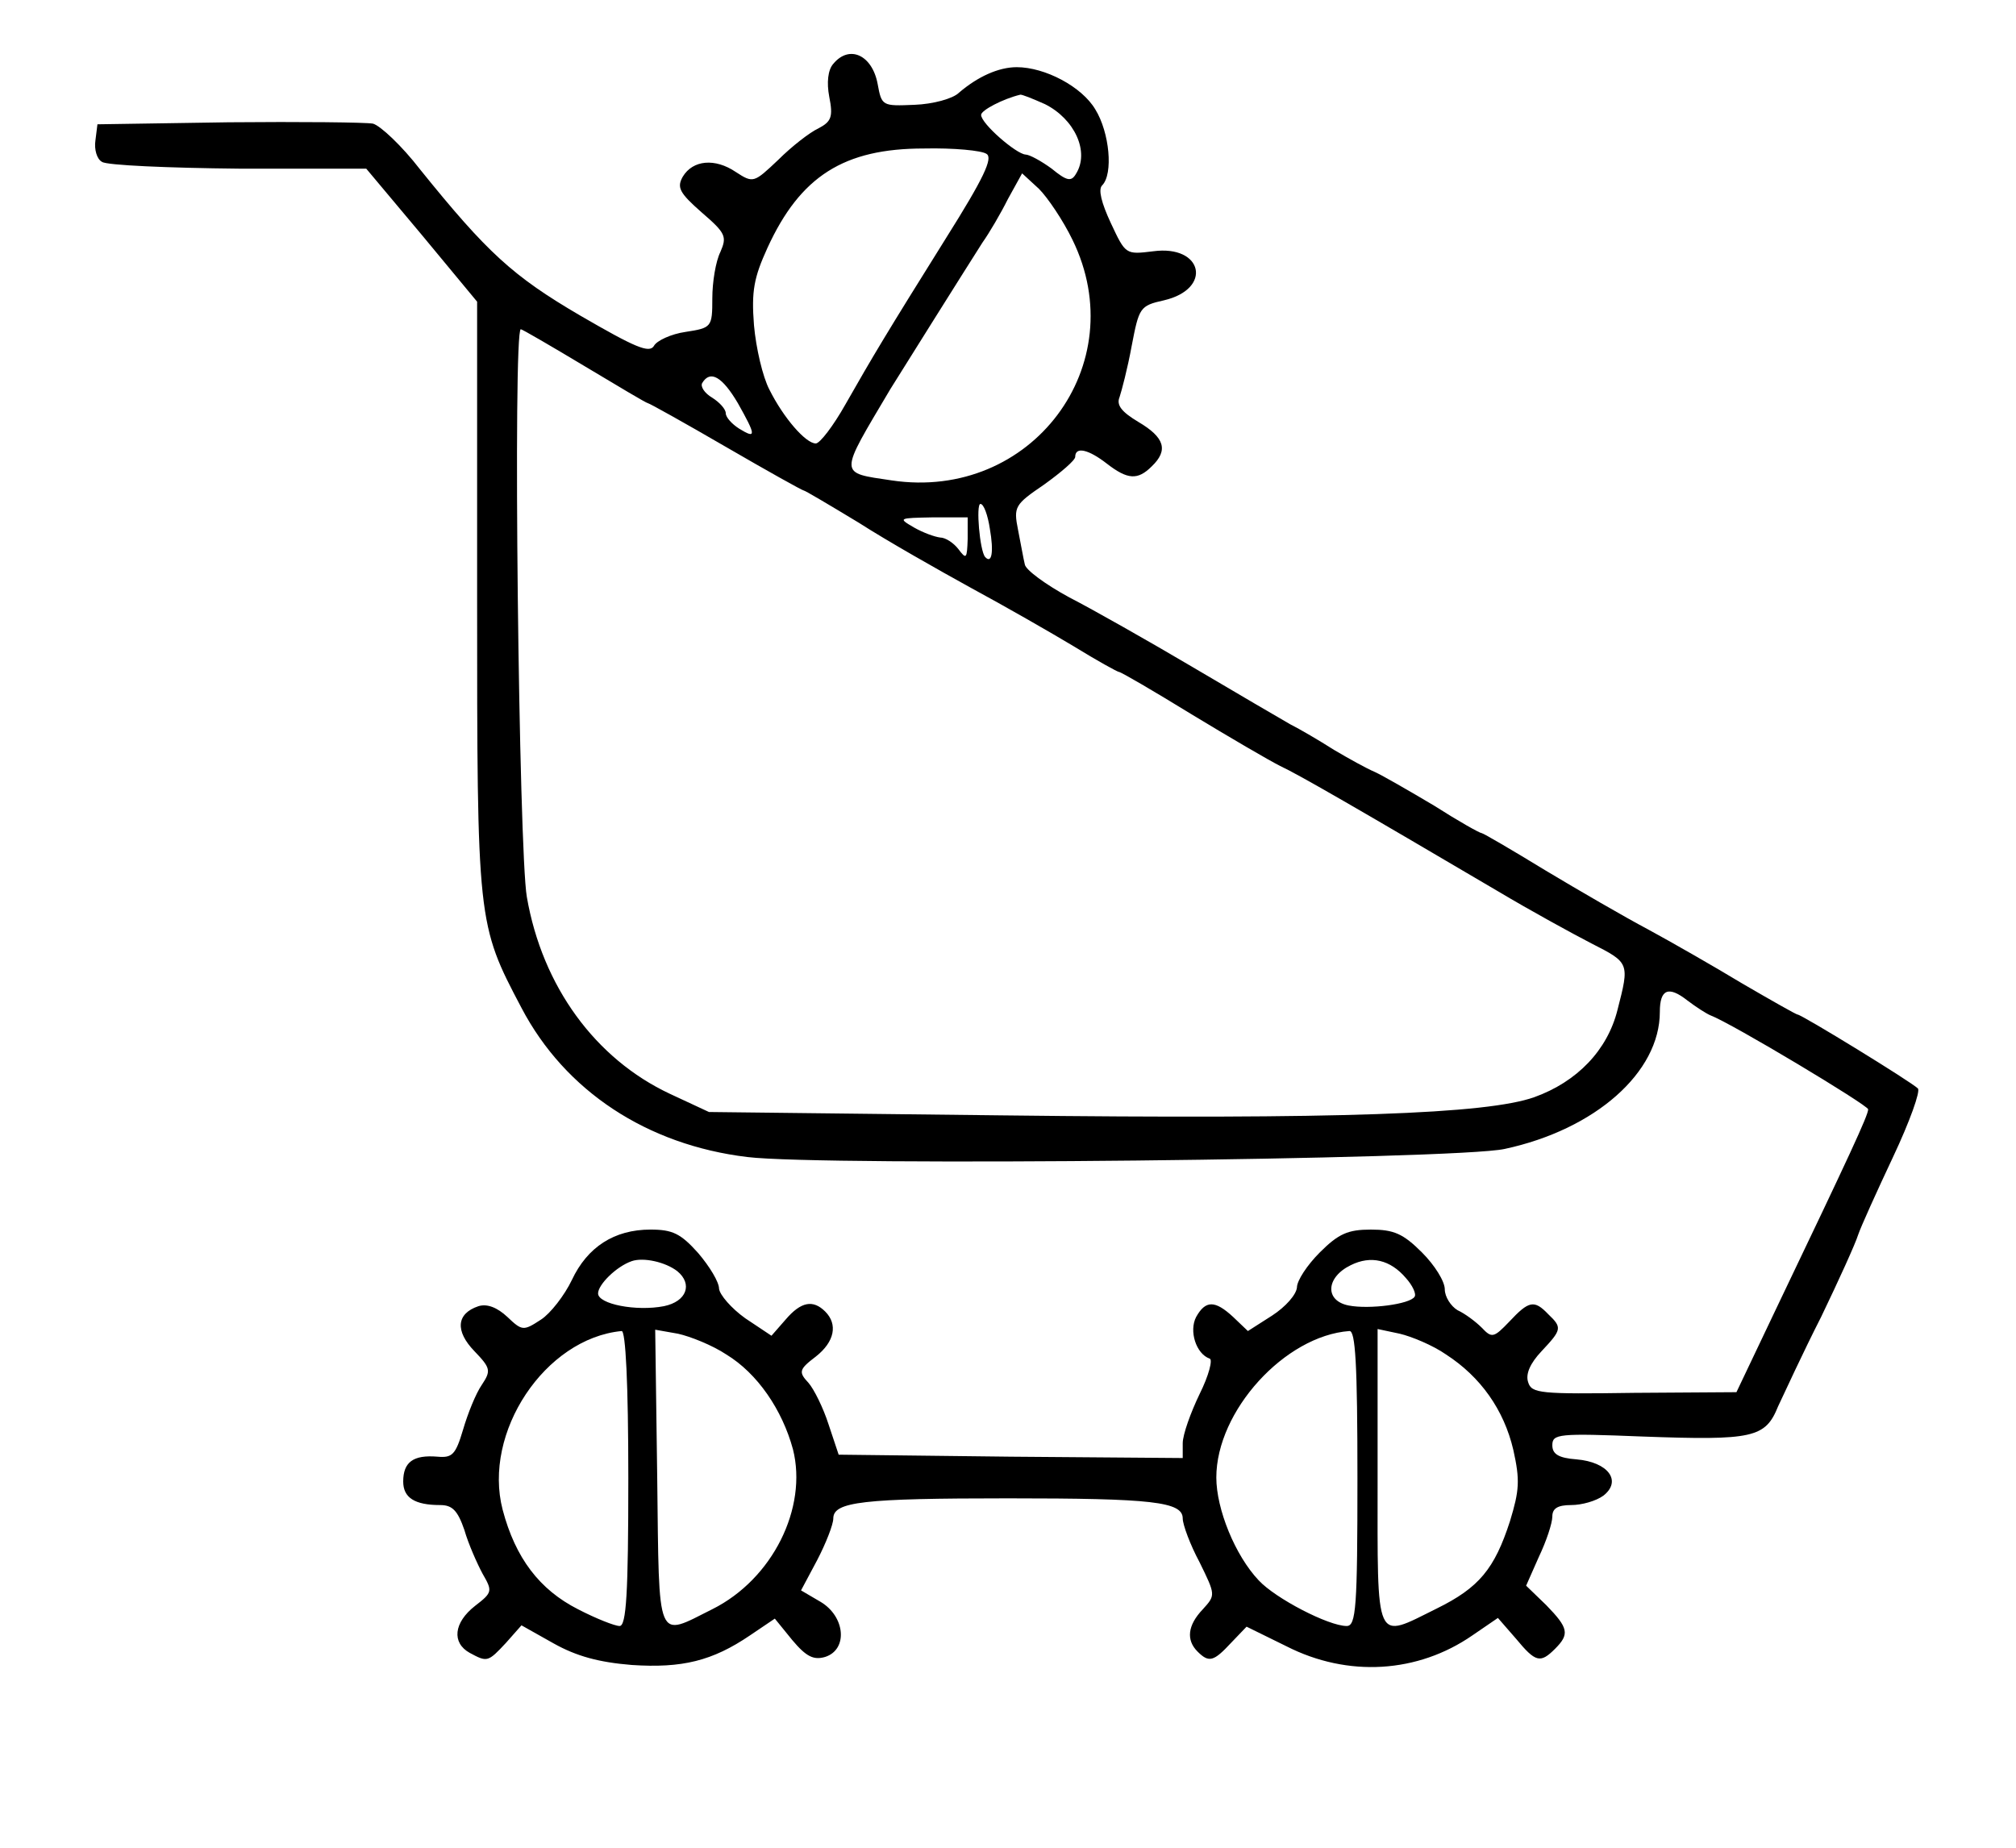 <?xml version="1.0" standalone="no"?>
<!DOCTYPE svg PUBLIC "-//W3C//DTD SVG 20010904//EN"
 "http://www.w3.org/TR/2001/REC-SVG-20010904/DTD/svg10.dtd">
<svg version="1.0" xmlns="http://www.w3.org/2000/svg"
 width="300pt" height="275pt" viewBox="0 0 300 275"
 preserveAspectRatio="xMidYMid meet">
<g transform="translate(0,275) scale(0.1,-0.1)"
fill="#000000" stroke="none">
<path d="M1240 2655 c-8 -9 -10 -28 -6 -49 6 -30 3 -37 -16 -47 -13 -6 -40
-27 -60 -47 -36 -34 -37 -35 -63 -18 -31 21 -64 18 -79 -7 -9 -16 -5 -24 28
-53 36 -31 38 -36 28 -59 -7 -14 -12 -45 -12 -69 0 -43 -1 -44 -40 -50 -21 -3
-43 -13 -47 -21 -7 -11 -28 -2 -109 45 -101 59 -139 94 -239 218 -27 35 -59
65 -70 68 -11 2 -108 3 -215 2 l-195 -3 -3 -24 c-2 -13 2 -28 10 -32 7 -5 99
-9 203 -10 l190 0 83 -99 82 -99 0 -438 c0 -486 0 -488 66 -613 65 -124 187
-204 336 -222 113 -14 1054 -4 1127 12 135 29 231 114 231 204 0 34 13 39 41
17 13 -10 29 -20 34 -22 32 -12 235 -134 235 -140 0 -9 -27 -67 -137 -297
l-59 -124 -152 -1 c-140 -2 -153 -1 -158 16 -4 12 3 28 20 46 30 32 31 35 10
55 -21 22 -29 20 -58 -11 -23 -24 -26 -25 -41 -9 -9 9 -25 21 -36 26 -10 6
-19 20 -19 31 0 12 -15 36 -34 55 -28 28 -42 34 -76 34 -34 0 -48 -6 -76 -34
-19 -19 -34 -42 -34 -52 -1 -11 -17 -29 -37 -42 l-36 -23 -22 21 c-27 25 -41
25 -55 0 -11 -21 0 -55 20 -62 5 -1 -1 -25 -15 -53 -13 -27 -25 -60 -25 -73
l0 -22 -256 2 -256 3 -15 45 c-8 25 -22 53 -30 62 -15 16 -14 20 11 39 28 22
33 48 14 67 -18 18 -36 15 -59 -12 l-21 -24 -39 26 c-21 15 -38 35 -39 44 0
10 -14 33 -31 53 -26 29 -38 35 -71 35 -54 0 -94 -26 -117 -75 -11 -23 -32
-50 -46 -59 -26 -17 -28 -17 -50 4 -15 14 -30 20 -43 16 -33 -11 -35 -37 -6
-67 24 -25 25 -29 11 -50 -9 -13 -21 -43 -28 -67 -11 -37 -16 -42 -38 -40 -36
3 -51 -8 -51 -37 0 -24 17 -35 55 -35 18 0 26 -8 36 -37 6 -21 19 -50 27 -65
15 -26 15 -28 -11 -48 -32 -25 -35 -55 -8 -70 26 -14 27 -14 54 15 l23 26 48
-27 c34 -19 67 -28 116 -32 75 -5 120 6 176 44 l37 25 26 -32 c21 -25 32 -30
49 -25 34 11 30 60 -7 82 l-29 17 24 45 c13 25 24 53 24 62 0 25 44 30 260 30
215 0 260 -5 260 -30 0 -9 11 -39 25 -65 24 -49 24 -49 5 -70 -23 -24 -25 -46
-8 -63 17 -17 24 -15 50 13 l23 24 59 -29 c92 -47 196 -40 277 16 l38 26 27
-31 c29 -35 36 -37 58 -15 22 22 20 31 -13 65 l-30 29 19 43 c11 23 20 50 20
60 0 12 8 17 28 17 16 0 37 6 48 14 28 22 7 50 -40 54 -27 2 -36 8 -36 21 0
17 9 18 134 13 165 -6 183 -2 202 45 9 19 37 80 64 133 26 54 51 109 55 122 4
12 28 65 52 116 25 53 41 98 37 102 -10 10 -173 110 -179 110 -2 0 -39 21 -82
46 -43 26 -106 62 -141 81 -34 18 -103 58 -153 88 -49 30 -92 55 -94 55 -3 0
-35 18 -71 41 -37 22 -77 45 -88 50 -12 5 -39 20 -61 33 -22 14 -51 31 -65 38
-14 8 -79 46 -145 85 -66 39 -149 86 -184 104 -35 19 -65 41 -66 49 -2 8 -6
31 -10 51 -7 35 -5 38 39 68 25 18 46 36 46 41 0 16 20 11 47 -10 31 -24 46
-25 67 -4 25 24 19 43 -20 66 -25 15 -33 25 -28 37 3 9 12 43 18 76 11 57 12
60 48 68 73 17 58 83 -16 73 -41 -5 -41 -5 -63 42 -14 30 -19 50 -13 56 17 17
11 79 -10 113 -20 34 -75 63 -117 63 -27 0 -58 -14 -86 -38 -9 -9 -39 -17 -66
-18 -48 -2 -49 -2 -55 31 -8 43 -42 59 -66 30z m315 -60 c44 -22 67 -71 46
-104 -7 -12 -14 -10 -36 8 -15 11 -33 21 -39 21 -14 1 -66 46 -66 59 0 7 33
24 58 30 2 1 19 -6 37 -14z m-87 -74 c10 -6 -4 -36 -60 -125 -90 -144 -109
-176 -150 -248 -18 -32 -38 -58 -44 -58 -15 0 -48 38 -69 80 -10 19 -20 62
-23 96 -4 51 0 71 20 115 49 107 114 148 233 148 44 1 86 -3 93 -8z m128 -128
c91 -186 -61 -389 -269 -358 -80 12 -79 6 -2 136 13 21 114 182 137 218 10 14
27 43 38 65 l21 38 25 -23 c13 -13 36 -47 50 -76z m-726 -188 c50 -30 92 -55
94 -55 2 0 54 -29 116 -65 62 -36 114 -65 116 -65 2 0 39 -22 82 -48 42 -27
118 -70 167 -97 50 -27 118 -66 153 -87 34 -21 65 -38 67 -38 3 0 51 -28 108
-63 56 -34 116 -69 132 -77 28 -13 116 -64 325 -187 47 -28 109 -62 138 -77
57 -29 57 -29 39 -99 -15 -60 -60 -107 -124 -130 -71 -25 -289 -33 -793 -27
l-435 5 -58 27 c-111 52 -190 160 -213 293 -12 67 -21 845 -9 845 2 0 45 -25
95 -55z m228 -55 c27 -48 28 -54 2 -38 -11 7 -20 17 -20 23 0 6 -9 16 -20 23
-12 7 -18 17 -15 22 12 20 30 9 53 -30z m375 -187 c6 -34 3 -53 -7 -42 -8 9
-14 79 -7 79 5 0 11 -17 14 -37z m-33 -15 c-1 -30 -2 -31 -14 -15 -7 9 -19 17
-27 17 -8 1 -25 7 -39 15 -24 14 -23 14 28 15 l52 0 0 -32z m-432 -1090 c23
-19 14 -45 -20 -52 -41 -8 -98 3 -98 19 0 13 27 40 50 48 17 6 50 -1 68 -15z
m1084 -10 c10 -11 16 -24 13 -28 -7 -11 -67 -19 -98 -13 -36 7 -34 42 3 60 30
15 59 8 82 -19z m-1157 -298 c0 -172 -3 -220 -13 -220 -7 0 -35 11 -62 25 -57
29 -93 76 -112 148 -30 115 63 255 177 266 6 1 10 -78 10 -219z m146 184 c46
-28 83 -82 99 -141 22 -87 -30 -193 -120 -238 -84 -42 -79 -54 -82 196 l-3
220 34 -6 c18 -4 51 -17 72 -31z m939 -184 c0 -192 -2 -220 -16 -220 -27 0
-106 41 -131 68 -35 37 -63 106 -63 153 0 99 102 211 198 218 9 1 12 -49 12
-219z m132 184 c51 -33 86 -82 100 -142 10 -45 9 -60 -5 -106 -23 -71 -46 -99
-109 -130 -93 -46 -88 -57 -88 195 l0 221 33 -7 c17 -4 49 -17 69 -31z"/>
</g>
</svg>
